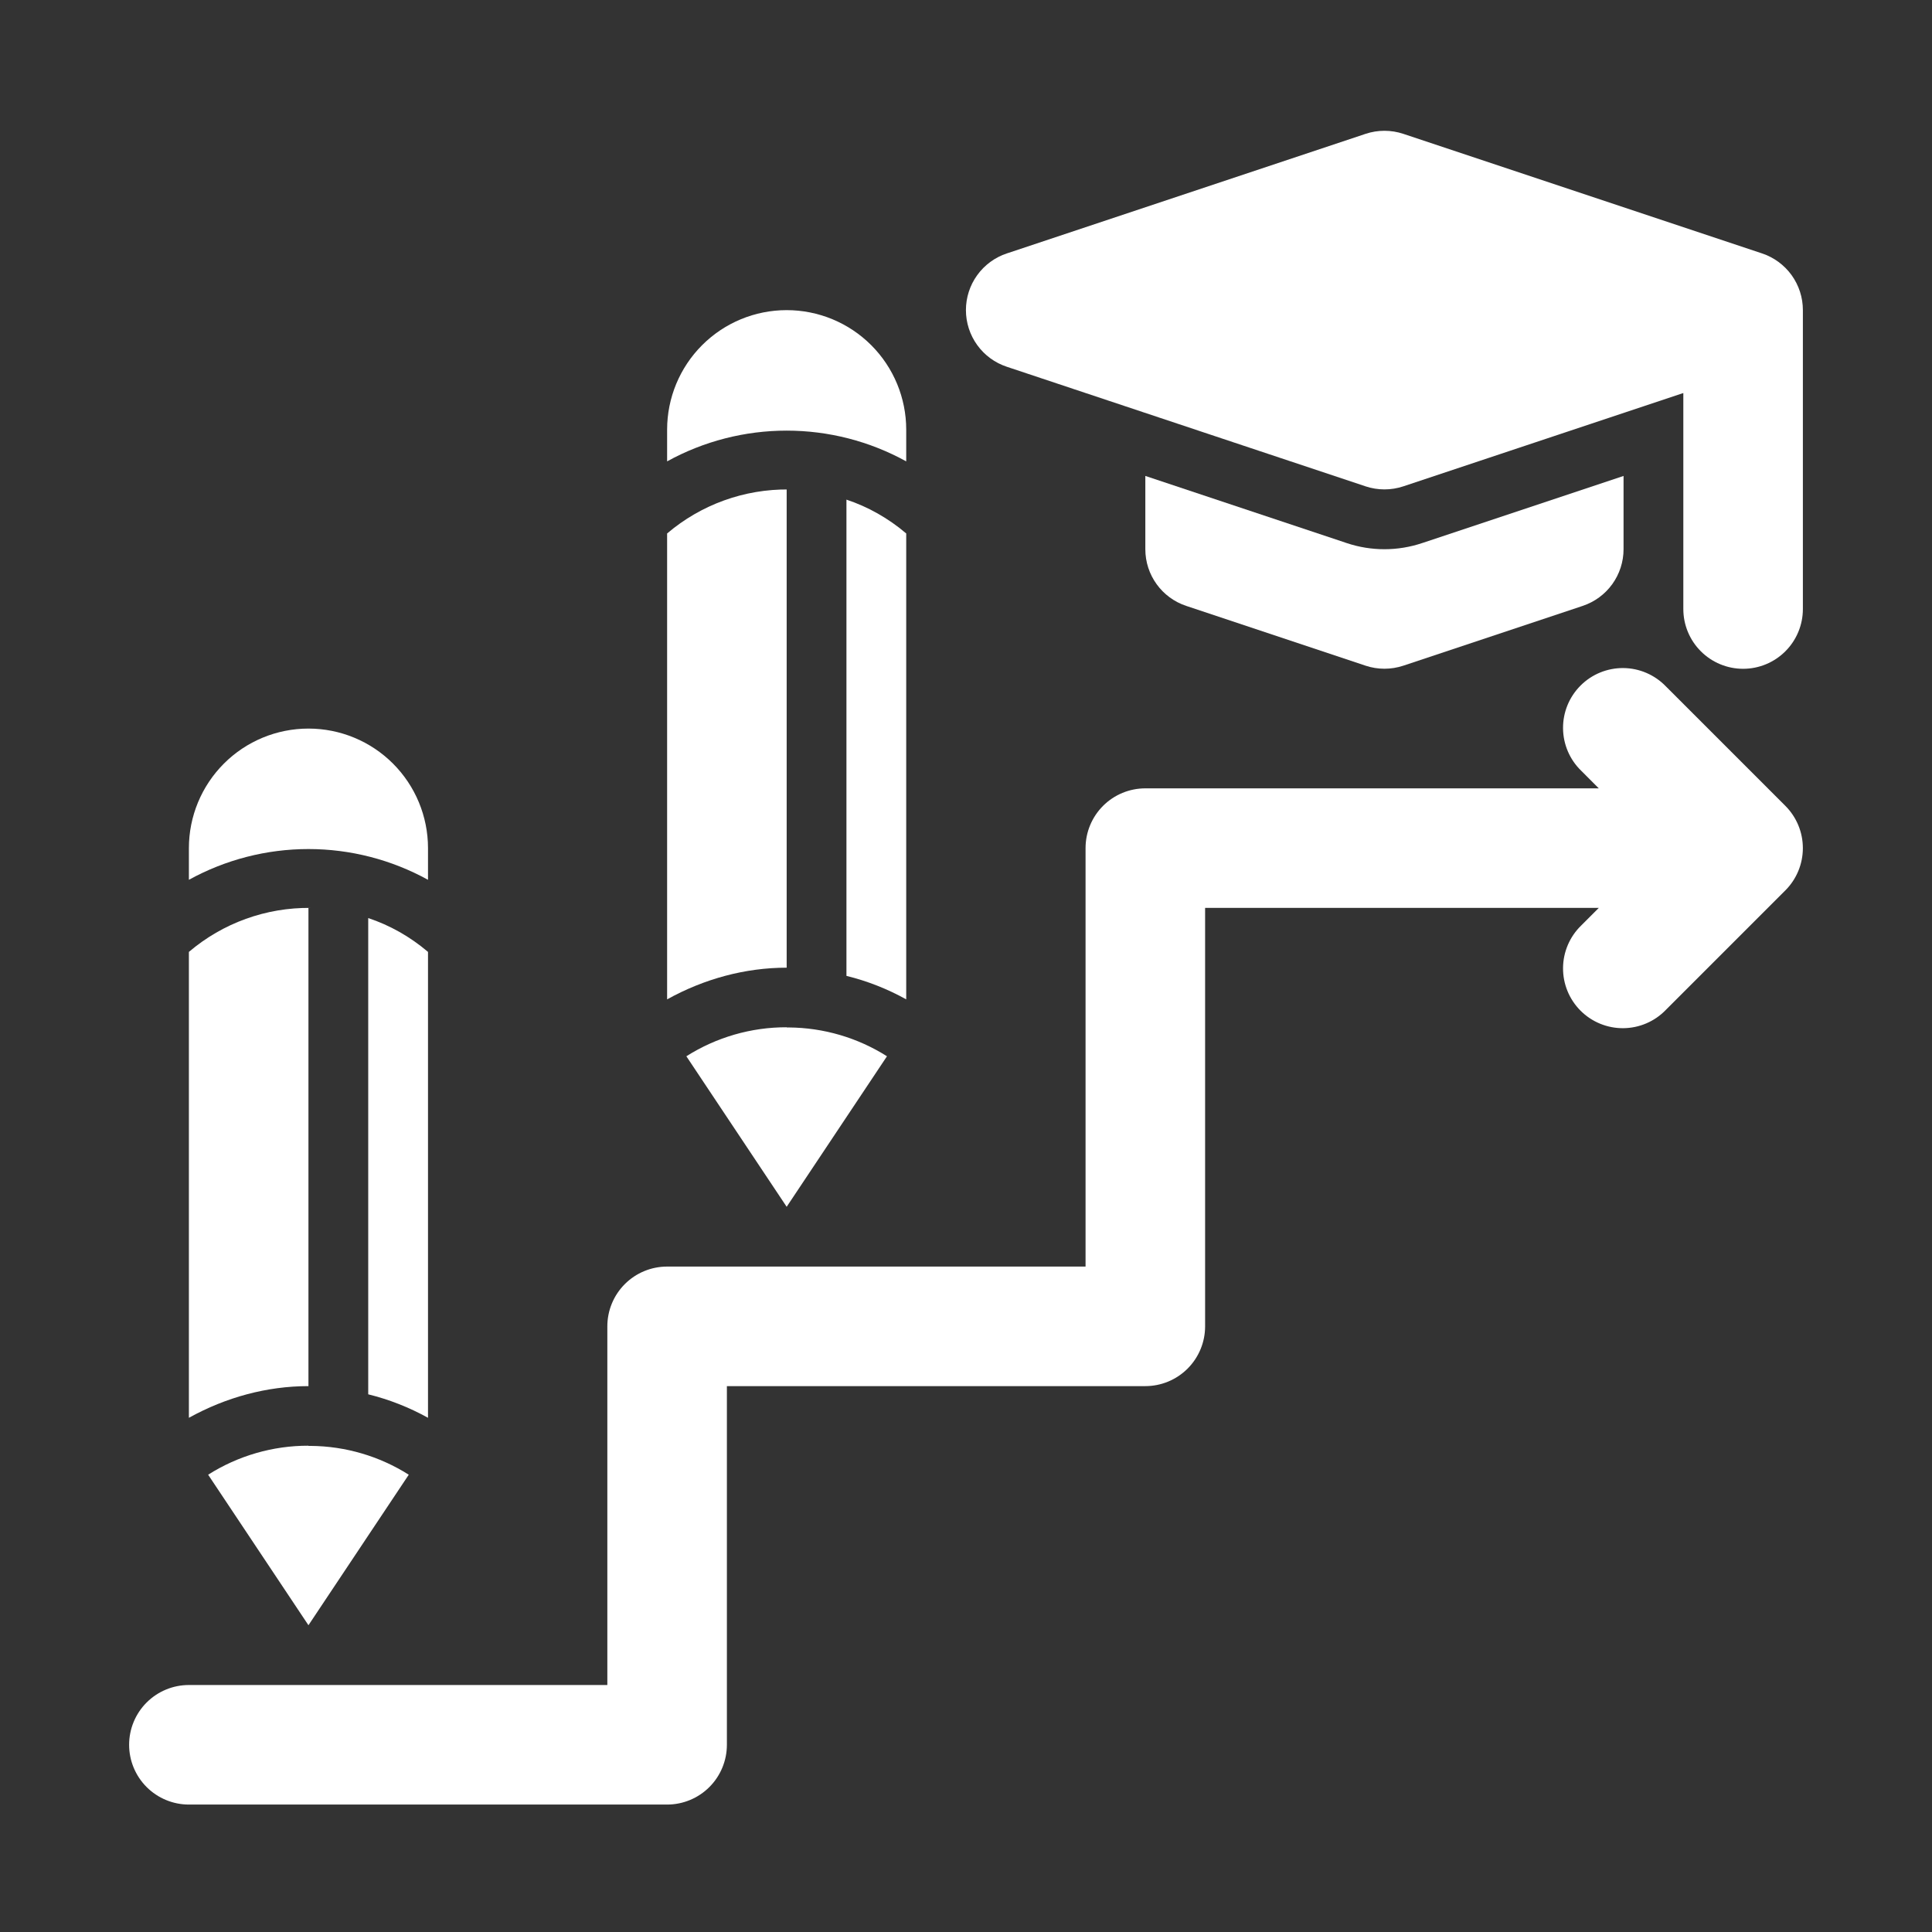 <?xml version="1.0" encoding="UTF-8"?>
<svg width="101" height="101" viewBox="0 0 101 101" fill="none" xmlns="http://www.w3.org/2000/svg" class="fill-white group-hover:fill-[#FDC145] transition-all duration-300" style="fill: rgb(255, 255, 255); height: 101px; transition-duration: 0.3s; transition-timing-function: cubic-bezier(0.4, 0, 0.2, 1); visibility: visible; width: 101px"><rect x="0" y="0" width="101" height="101" fill="#333333" stroke="none"/><path d="M93.334 42.128L87.084 35.878C86.796 35.58 86.451 35.342 86.07 35.178C85.689 35.014 85.279 34.928 84.864 34.924C84.449 34.921 84.037 35 83.653 35.157C83.269 35.314 82.92 35.546 82.627 35.84C82.334 36.133 82.101 36.482 81.944 36.866C81.787 37.25 81.708 37.661 81.712 38.076C81.715 38.491 81.802 38.901 81.965 39.283C82.129 39.664 82.367 40.009 82.666 40.297L83.581 41.213H59.875C59.046 41.213 58.251 41.542 57.665 42.128C57.079 42.714 56.75 43.509 56.75 44.338V66.213H34.875C34.046 66.213 33.251 66.542 32.665 67.128C32.079 67.714 31.75 68.509 31.75 69.338V88.088H9.875C9.046 88.088 8.251 88.417 7.665 89.003C7.079 89.589 6.75 90.384 6.75 91.213C6.75 92.041 7.079 92.836 7.665 93.422C8.251 94.008 9.046 94.338 9.875 94.338H34.875C35.704 94.338 36.499 94.008 37.085 93.422C37.671 92.836 38 92.041 38 91.213V72.463H59.875C60.704 72.463 61.499 72.133 62.085 71.547C62.671 70.961 63 70.166 63 69.338V47.463H83.581L82.666 48.378C82.367 48.666 82.129 49.011 81.965 49.393C81.802 49.774 81.715 50.184 81.712 50.599C81.708 51.014 81.787 51.425 81.944 51.809C82.101 52.193 82.334 52.542 82.627 52.836C82.92 53.129 83.269 53.361 83.653 53.518C84.037 53.675 84.449 53.755 84.864 53.751C85.279 53.747 85.689 53.661 86.07 53.497C86.451 53.334 86.796 53.095 87.084 52.797L93.334 46.547C93.92 45.961 94.249 45.166 94.249 44.338C94.249 43.509 93.92 42.714 93.334 42.128ZM74.353 28.388C73.072 28.819 71.685 28.82 70.403 28.391L59.875 24.881V28.713C59.875 30.056 60.734 31.25 62.013 31.675L71.388 34.8C72.029 35.013 72.721 35.013 73.362 34.8L82.737 31.675C83.36 31.468 83.901 31.071 84.285 30.539C84.668 30.007 84.875 29.368 84.875 28.713V24.881L74.353 28.388Z" style="fill: rgb(255, 255, 255); transform-origin: 0px 0px; visibility: visible"></path><path d="M92.112 13.247L73.362 6.997C72.721 6.784 72.029 6.784 71.388 6.997L52.638 13.247C52.014 13.453 51.472 13.851 51.087 14.383C50.703 14.915 50.496 15.555 50.496 16.211C50.496 16.868 50.703 17.508 51.087 18.04C51.472 18.572 52.014 18.969 52.638 19.175L71.388 25.425C72.029 25.638 72.721 25.638 73.362 25.425L88 20.547V31.838C88 32.667 88.329 33.462 88.915 34.047C89.501 34.634 90.296 34.963 91.125 34.963C91.954 34.963 92.749 34.634 93.335 34.047C93.921 33.462 94.25 32.667 94.25 31.838V16.213C94.251 15.557 94.044 14.917 93.661 14.384C93.277 13.852 92.735 13.454 92.112 13.247ZM47.375 27.888V52.244C46.392 51.698 45.341 51.285 44.25 51.016V26.119C45.378 26.494 46.434 27.088 47.375 27.888ZM41.241 25.588H41.125V50.588C38.956 50.588 36.809 51.172 34.875 52.244V27.888C36.65 26.378 38.911 25.561 41.241 25.588ZM41.125 53.703V53.713H41.241C43.057 53.726 44.834 54.248 46.369 55.219L41.125 63.088L35.881 55.219C37.449 54.225 39.268 53.699 41.125 53.703ZM34.875 24.119V22.463C34.875 20.805 35.533 19.215 36.706 18.043C37.878 16.871 39.467 16.213 41.125 16.213C42.783 16.213 44.372 16.871 45.544 18.043C46.717 19.215 47.375 20.805 47.375 22.463V24.119C45.461 23.064 43.311 22.512 41.125 22.512C38.939 22.512 36.789 23.064 34.875 24.119ZM22.375 49.763V74.119C21.392 73.573 20.341 73.16 19.25 72.891V47.994C20.378 48.369 21.434 48.963 22.375 49.763ZM16.241 47.463H16.125V72.463C13.956 72.463 11.809 73.047 9.875 74.119V49.763C11.65 48.253 13.911 47.436 16.241 47.463ZM16.125 75.578V75.588H16.241C18.057 75.601 19.834 76.123 21.369 77.094L16.125 84.963L10.881 77.094C12.449 76.1 14.268 75.574 16.125 75.578ZM9.875 45.994V44.338C9.875 42.68 10.534 41.09 11.706 39.918C12.878 38.746 14.467 38.088 16.125 38.088C17.783 38.088 19.372 38.746 20.544 39.918C21.716 41.09 22.375 42.68 22.375 44.338V45.994C20.461 44.94 18.311 44.386 16.125 44.386C13.939 44.386 11.789 44.94 9.875 45.994Z" style="fill: rgb(255, 255, 255); transform-origin: 0px 0px; visibility: visible"></path></svg>